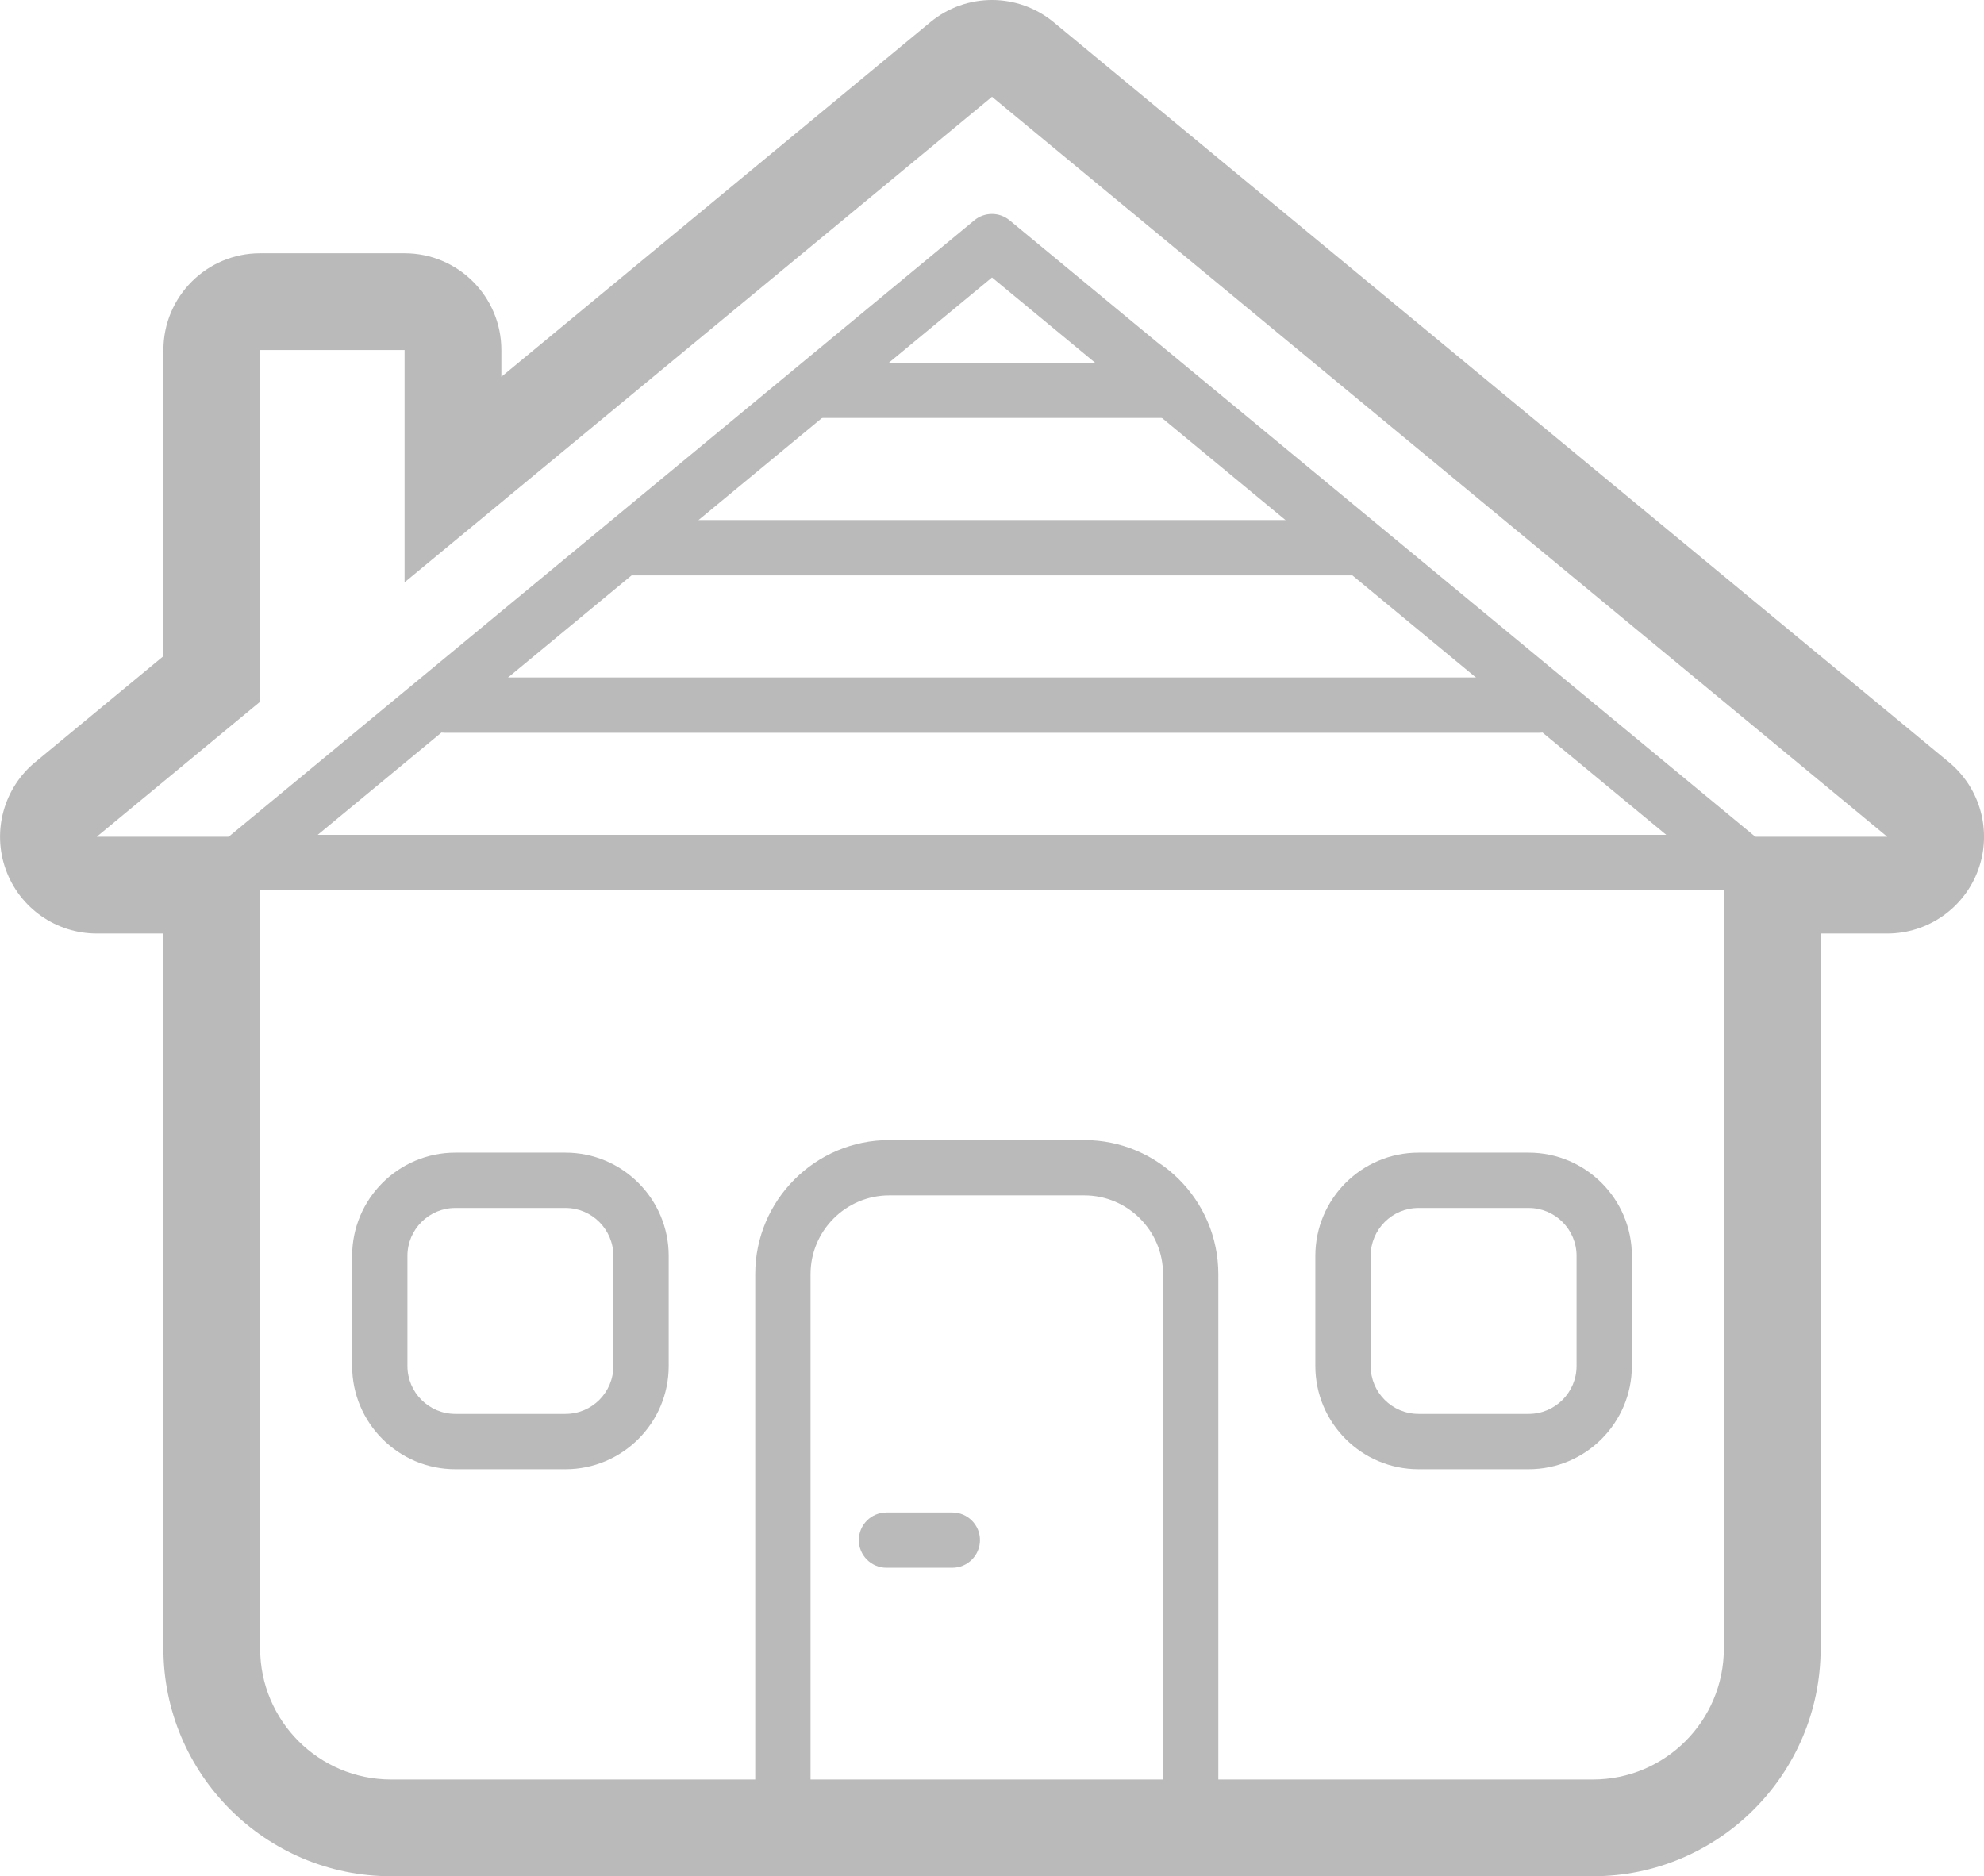 <?xml version="1.0" encoding="utf-8"?>
<!-- Generator: Adobe Illustrator 16.0.0, SVG Export Plug-In . SVG Version: 6.00 Build 0)  -->
<!DOCTYPE svg PUBLIC "-//W3C//DTD SVG 1.1//EN" "http://www.w3.org/Graphics/SVG/1.1/DTD/svg11.dtd">
<svg version="1.1" id="Layer_1" xmlns="http://www.w3.org/2000/svg" xmlns:xlink="http://www.w3.org/1999/xlink" x="0px" y="0px"
	 width="50px" height="47.287px" viewBox="0 0 50 47.287" enable-background="new 0 0 50 47.287" xml:space="preserve">
<g>
	<path fill="#BABABA" d="M25,2.439l22.562,18.649h-4.184c0.043,0.21,0.066,0.427,0.066,0.649v19.809
		c0,1.824-1.479,3.302-3.301,3.302H9.857c-1.823,0-3.301-1.478-3.301-3.302V21.737c0-0.222,0.023-0.439,0.065-0.649H2.438
		l4.117-3.403V8.821h3.641v5.855L25,2.439 M25,0c-0.552,0-1.104,0.187-1.554,0.559L12.635,9.496V8.821
		c0-1.347-1.092-2.438-2.438-2.438H6.556c-1.347,0-2.438,1.092-2.438,2.438v7.716l-3.232,2.672
		c-0.792,0.655-1.089,1.738-0.741,2.705c0.348,0.968,1.266,1.613,2.294,1.613h1.679v18.019c0,3.165,2.575,5.74,5.74,5.74h30.286
		c3.164,0,5.739-2.575,5.739-5.74V23.527h1.679c1.028,0,1.946-0.646,2.295-1.613c0.348-0.968,0.052-2.05-0.741-2.705L26.553,0.559
		C26.102,0.187,25.55,0,25,0"/>
	<path fill="#BABABA" d="M30.007,47.152H19.73c-0.385,0-0.697-0.313-0.697-0.697V32.111c0-1.862,1.515-3.378,3.377-3.378h4.916
		c1.862,0,3.378,1.516,3.378,3.378v14.344C30.705,46.839,30.392,47.152,30.007,47.152z M20.427,45.758h8.884V32.111
		c0-1.094-0.891-1.984-1.984-1.984h-4.916c-1.094,0-1.984,0.891-1.984,1.984V45.758z"/>
	<path fill="#BABABA" d="M5.217,23.139c-0.2,0-0.399-0.086-0.537-0.252c-0.245-0.297-0.204-0.736,0.093-0.981L24.555,5.552
		c0.258-0.213,0.63-0.213,0.888,0l19.782,16.353c0.297,0.245,0.339,0.685,0.094,0.981c-0.246,0.296-0.685,0.337-0.981,0.093
		L25,6.993L5.661,22.979C5.531,23.086,5.374,23.139,5.217,23.139z"/>
	<path fill="#BABABA" d="M38.525,37.028h-2.776c-1.434,0-2.6-1.166-2.6-2.601v-2.776c0-1.435,1.166-2.601,2.6-2.601h2.776
		c1.434,0,2.601,1.166,2.601,2.601v2.776C41.125,35.862,39.958,37.028,38.525,37.028z M35.749,30.444
		c-0.665,0-1.206,0.541-1.206,1.207v2.776c0,0.666,0.541,1.207,1.206,1.207h2.776c0.666,0,1.207-0.541,1.207-1.207v-2.776
		c0-0.666-0.541-1.207-1.207-1.207H35.749z"/>
	<path fill="#BABABA" d="M14.251,37.028h-2.776c-1.434,0-2.6-1.166-2.6-2.601v-2.776c0-1.435,1.167-2.601,2.6-2.601h2.776
		c1.434,0,2.601,1.166,2.601,2.601v2.776C16.852,35.862,15.685,37.028,14.251,37.028z M11.475,30.444
		c-0.666,0-1.207,0.541-1.207,1.207v2.776c0,0.666,0.541,1.207,1.207,1.207h2.776c0.666,0,1.207-0.541,1.207-1.207v-2.776
		c0-0.666-0.542-1.207-1.207-1.207H11.475z"/>
	<path fill="#BABABA" d="M24,39.511h-1.659c-0.385,0-0.697-0.313-0.697-0.697s0.312-0.696,0.697-0.696H24
		c0.385,0,0.697,0.312,0.697,0.696S24.385,39.511,24,39.511z"/>
	<path fill="#BABABA" d="M43.444,22.434H6.556c-0.385,0-0.697-0.312-0.697-0.697s0.312-0.697,0.697-0.697h36.888
		c0.385,0,0.696,0.312,0.696,0.697S43.829,22.434,43.444,22.434z"/>
	<path fill="#BABABA" d="M38.785,18.468H11.215c-0.385,0-0.697-0.312-0.697-0.697s0.312-0.697,0.697-0.697h27.569
		c0.385,0,0.697,0.312,0.697,0.697S39.169,18.468,38.785,18.468z"/>
	<path fill="#BABABA" d="M34.126,14.501H15.873c-0.385,0-0.697-0.312-0.697-0.697s0.312-0.697,0.697-0.697h18.254
		c0.385,0,0.696,0.312,0.696,0.697S34.511,14.501,34.126,14.501z"/>
	<path fill="#BABABA" d="M29.39,10.534h-8.782c-0.385,0-0.697-0.312-0.697-0.697s0.312-0.697,0.697-0.697h8.782
		c0.385,0,0.697,0.312,0.697,0.697S29.775,10.534,29.39,10.534z"/>
</g>
</svg>
